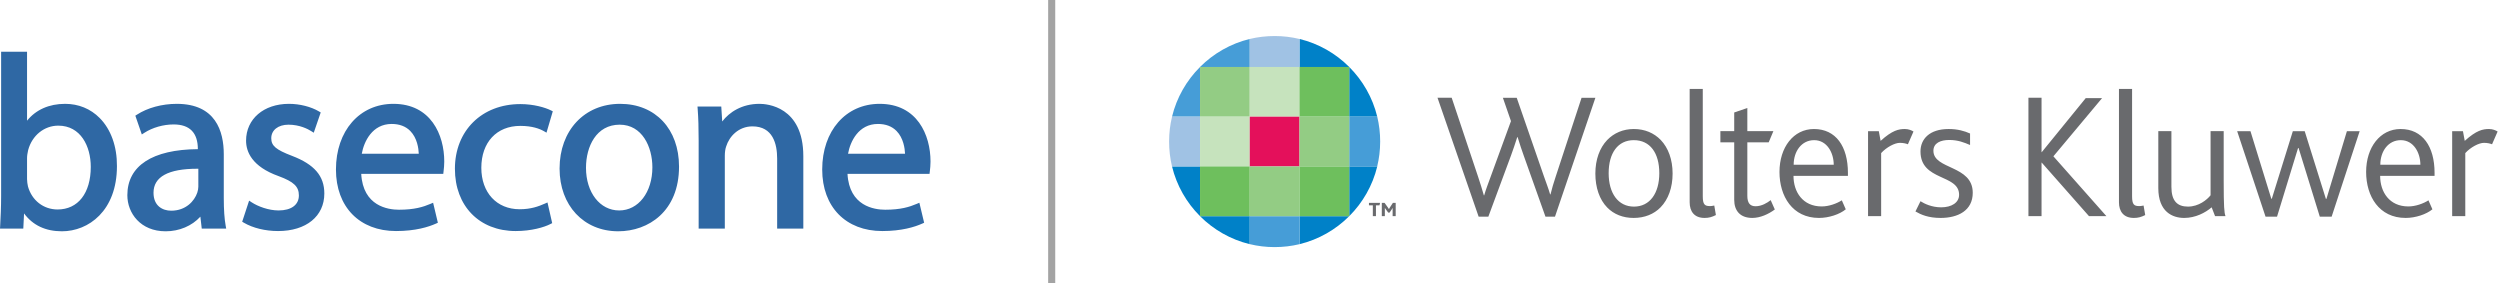 <?xml version="1.0" ?>
<svg xmlns="http://www.w3.org/2000/svg" viewBox="0 0 353 40">
	<g id="01-Login" stroke="none" stroke-width="1" fill="none" fill-rule="evenodd">
		<g id="Log-in_new-logo" transform="translate(-571, -25)">
			<g id="Group-3" transform="translate(571, 25)">
				<g id="basecone-basecone-logo" transform="translate(0, 7)" fill="#2F68A4">
					<path d="M8.232,10.741 C11.399,10.741 12.817,13.663 12.817,16.558 C12.817,20.272 11.021,22.578 8.13,22.578 C6.14,22.578 4.497,21.294 3.95,19.33 C3.883,19 3.819,18.649 3.819,18.303 L3.819,15.326 C3.819,14.952 3.889,14.615 3.951,14.317 L3.978,14.183 C4.531,12.125 6.241,10.741 8.232,10.741 L8.232,10.741 Z M9.191,7.662 C6.93,7.662 5.058,8.5 3.819,10.042 L3.819,0.307 L0.159,0.307 L0.159,20.663 C0.159,22.146 0.088,23.834 0.022,24.919 L0,25.282 L3.29,25.282 L3.396,23.134 C4.631,24.809 6.426,25.658 8.746,25.658 C12.486,25.658 16.512,22.778 16.512,16.458 C16.531,13.677 15.664,11.262 14.072,9.66 C12.775,8.353 11.087,7.662 9.191,7.662 Z M24.174,22.75 C22.967,22.75 21.676,22.085 21.676,20.218 C21.676,17.968 23.758,16.826 27.864,16.826 L28.005,16.826 L28.005,19.363 C28.005,19.613 27.951,19.916 27.853,20.211 C27.453,21.381 26.249,22.75 24.173,22.75 L24.174,22.75 Z M31.598,20.971 L31.598,14.78 C31.598,11.533 30.447,7.663 24.961,7.663 C22.878,7.663 20.827,8.22 19.334,9.19 L19.11,9.335 L20.024,11.985 L20.391,11.748 C21.529,11.011 23.071,10.571 24.516,10.571 C26.786,10.571 27.937,11.745 27.937,14.061 C21.515,14.107 17.981,16.411 17.981,20.561 C17.981,23.094 19.838,25.659 23.387,25.659 C25.32,25.659 27.105,24.897 28.293,23.592 L28.487,25.282 L31.939,25.282 L31.866,24.879 C31.686,23.887 31.598,22.609 31.598,20.972 L31.598,20.971 Z M41.23,15.006 C38.959,14.141 38.302,13.584 38.302,12.52 C38.302,11.374 39.279,10.605 40.732,10.605 C42.33,10.605 43.505,11.237 43.936,11.51 L44.302,11.74 L45.285,8.879 L45.045,8.736 C43.911,8.064 42.324,7.662 40.8,7.662 C37.235,7.662 34.745,9.801 34.745,12.862 C34.745,14.399 35.543,16.515 39.347,17.871 C41.482,18.659 42.202,19.346 42.202,20.595 C42.202,21.923 41.128,22.715 39.329,22.715 C37.923,22.715 36.417,22.142 35.547,21.575 L35.174,21.33 L34.197,24.308 L34.434,24.448 C35.704,25.195 37.464,25.624 39.26,25.624 C43.23,25.624 45.795,23.542 45.795,20.321 C45.795,17.849 44.387,16.21 41.229,15.006 M55.305,10.502 C56.401,10.502 57.285,10.836 57.931,11.494 C58.909,12.49 59.102,13.956 59.132,14.71 L51.082,14.71 C51.392,12.99 52.555,10.502 55.305,10.502 L55.305,10.502 Z M55.545,7.662 C50.77,7.662 47.436,11.475 47.436,16.934 C47.436,22.213 50.766,25.624 55.921,25.624 C58.657,25.624 60.503,25.049 61.571,24.567 L61.827,24.451 L61.155,21.627 L60.783,21.785 C59.769,22.215 58.528,22.613 56.332,22.613 C54.792,22.613 51.252,22.112 51.006,17.55 L62.591,17.55 L62.641,17.101 C62.678,16.784 62.729,16.351 62.729,15.805 C62.729,12.049 60.848,7.662 55.545,7.662 Z M73.47,10.776 C75.142,10.776 76.198,11.179 76.79,11.517 L77.166,11.732 L78.054,8.716 L77.798,8.588 C76.976,8.177 75.349,7.697 73.471,7.697 C68.032,7.697 64.234,11.453 64.234,16.831 C64.234,22.091 67.684,25.624 72.821,25.624 C75.037,25.624 76.853,25.087 77.734,24.627 L77.969,24.506 L77.305,21.586 L76.925,21.753 C76.054,22.136 74.988,22.545 73.368,22.545 C70.135,22.545 67.963,20.193 67.963,16.695 C67.963,13.099 70.125,10.775 73.471,10.775 M87.428,22.716 C84.713,22.716 82.742,20.184 82.742,16.694 C82.742,13.663 84.212,10.604 87.497,10.604 C90.671,10.604 92.116,13.726 92.116,16.626 C92.116,20.155 90.145,22.716 87.428,22.716 L87.428,22.716 Z M87.566,7.662 C82.529,7.662 79.012,11.419 79.012,16.797 C79.012,22.014 82.417,25.657 87.292,25.657 C91.567,25.657 95.879,22.833 95.879,16.523 C95.879,11.223 92.539,7.663 87.566,7.663 L87.566,7.662 Z M107.237,7.662 C104.75,7.662 102.98,8.839 101.977,10.152 L101.844,8.039 L98.486,8.039 L98.513,8.407 C98.608,9.674 98.649,11.007 98.649,12.862 L98.649,25.282 L102.344,25.282 L102.344,14.984 C102.344,14.489 102.411,14.02 102.534,13.681 C102.966,12.269 104.282,10.844 106.244,10.844 C109.129,10.844 109.734,13.319 109.734,15.394 L109.734,25.282 L113.429,25.282 L113.429,15.052 C113.429,8.019 108.27,7.662 107.237,7.662 M123.965,10.502 C125.061,10.502 125.944,10.836 126.591,11.494 C127.568,12.489 127.761,13.956 127.793,14.71 L119.743,14.71 C120.051,12.99 121.214,10.502 123.965,10.502 Z M124.205,7.662 C119.43,7.662 116.095,11.475 116.095,16.934 C116.095,22.213 119.427,25.624 124.581,25.624 C127.316,25.624 129.163,25.049 130.231,24.567 L130.488,24.451 L129.815,21.627 L129.442,21.785 C128.429,22.215 127.189,22.613 124.992,22.613 C123.452,22.613 119.913,22.112 119.667,17.55 L131.251,17.55 L131.301,17.105 C131.338,16.788 131.389,16.353 131.389,15.805 C131.389,12.049 129.507,7.662 124.205,7.662 L124.205,7.662 Z" id="Shape"/>
				</g>
				<g id="wolters-kluwer-logo" transform="translate(165, 5)" fill-rule="nonzero">
					<path d="M11.466,4.456 L11.466,0.5 C8.763,1.154 6.348,2.553 4.444,4.456 L11.466,4.456" id="Path" fill="#469DD7"/>
					<path d="M18.488,4.456 L18.488,0.5 C21.192,1.154 23.608,2.553 25.511,4.456 L18.488,4.456" id="Path" fill="#0081C8"/>
					<path d="M14.99,0.088 C13.781,0.088 12.593,0.228 11.466,0.5 L11.466,4.456 L18.488,4.456 L18.488,0.503 C17.362,0.233 16.198,0.088 14.99,0.088" id="Path" fill="#A0C2E4"/>
					<path d="M18.488,25.524 L18.488,29.478 C21.192,28.824 23.608,27.425 25.511,25.524 L18.488,25.524 M11.466,25.524 L11.466,29.478 C8.763,28.824 6.348,27.425 4.444,25.524 L11.466,25.524" id="Shape" fill="#0081C8"/>
					<path d="M14.965,29.891 C16.175,29.891 17.362,29.751 18.488,29.478 L18.488,25.524 L11.466,25.524 L11.466,29.474 C12.593,29.747 13.756,29.891 14.965,29.891" id="Path" fill="#469DD7"/>
					<path d="M25.51,11.477 L29.467,11.477 C28.813,8.776 27.415,6.36 25.511,4.456 L25.511,11.477 M25.51,18.5 L29.467,18.5 C28.813,21.204 27.415,23.62 25.511,25.524 L25.511,18.5" id="Shape" fill="#0081C8"/>
					<path d="M29.88,15.002 C29.88,13.792 29.739,12.603 29.467,11.477 L25.51,11.477 L25.51,18.501 L29.46,18.501 C29.734,17.375 29.879,16.21 29.879,15.001" id="Path" fill="#469DD7"/>
					<path d="M4.444,18.5 L0.49,18.5 C1.142,21.204 2.542,23.62 4.445,25.524 L4.445,18.5" id="Path" fill="#0081C8"/>
					<path d="M4.444,11.477 L0.49,11.477 C1.142,8.776 2.542,6.36 4.445,4.456 L4.445,11.477" id="Path" fill="#469DD7"/>
					<path d="M0.076,14.976 C0.076,16.186 0.217,17.375 0.489,18.501 L4.444,18.501 L4.444,11.477 L0.493,11.477 C0.22,12.603 0.076,13.769 0.076,14.977" id="Path" fill="#A0C2E4"/>
					<polygon id="Path" fill="#93CC84" points="4.444 11.477 11.466 11.477 11.466 4.454 4.444 4.454"/>
					<polygon id="Path" fill="#C6E3BD" points="4.444 18.501 11.466 18.501 11.466 11.477 4.444 11.477"/>
					<polygon id="Path" fill="#6EBF5D" points="4.444 25.524 11.466 25.524 11.466 18.501 4.444 18.501"/>
					<polygon id="Path" fill="#C6E3BD" points="11.466 11.477 18.488 11.477 18.488 4.454 11.466 4.454"/>
					<polygon id="Path" fill="#E4105B" points="11.466 18.501 18.488 18.501 18.488 11.477 11.466 11.477"/>
					<polygon id="Path" fill="#93CC84" points="11.466 25.524 18.488 25.524 18.488 18.501 11.466 18.501"/>
					<polygon id="Path" fill="#6EBF5D" points="18.488 11.477 25.511 11.477 25.511 4.454 18.488 4.454"/>
					<polygon id="Path" fill="#93CC84" points="18.488 18.501 25.511 18.501 25.511 11.477 18.488 11.477"/>
					<polygon id="Path" fill="#6EBF5D" points="18.488 25.524 25.511 25.524 25.511 18.501 18.488 18.501"/>
					<path d="M54.563,25.593 L53.219,25.593 L50.15,16.97 C49.896,16.261 49.593,15.373 49.287,14.36 L49.237,14.36 C48.932,15.347 48.628,16.185 48.349,16.97 L45.154,25.594 L43.784,25.594 L37.976,8.804 L39.979,8.804 L43.709,19.964 C44.012,20.904 44.291,21.74 44.519,22.577 L44.569,22.577 C44.799,21.766 45.128,20.929 45.458,20.015 L48.349,12.102 L47.207,8.805 L49.161,8.805 L52.991,19.863 C53.321,20.827 53.651,21.638 53.878,22.451 L53.93,22.451 C54.132,21.613 54.36,20.851 54.665,19.939 L58.317,8.805 L60.27,8.805 L54.563,25.595 M65.694,14.79 C63.436,14.79 62.142,16.615 62.142,19.455 C62.142,22.296 63.486,24.173 65.718,24.173 C67.95,24.173 69.294,22.296 69.294,19.455 C69.294,16.615 68.002,14.79 65.694,14.79 Z M69.472,24.275 C68.534,25.239 67.214,25.772 65.668,25.772 C64.171,25.772 62.878,25.264 61.94,24.3 C60.848,23.185 60.265,21.485 60.265,19.507 C60.265,17.528 60.874,15.88 61.94,14.764 C62.903,13.774 64.196,13.217 65.694,13.217 C67.24,13.217 68.534,13.774 69.498,14.764 C70.562,15.88 71.171,17.528 71.171,19.507 C71.171,21.485 70.562,23.159 69.472,24.275 M75.687,25.772 C74.215,25.772 73.581,24.832 73.581,23.564 L73.581,7.561 L75.432,7.561 L75.432,22.728 C75.432,23.868 75.712,24.098 76.422,24.098 C76.549,24.098 76.752,24.098 77.056,24.021 L77.284,25.367 C76.726,25.645 76.294,25.772 75.687,25.772 M82.433,25.772 C80.708,25.772 79.871,24.757 79.871,23.21 L79.871,15.094 L77.918,15.094 L77.918,13.52 L79.871,13.52 L79.871,10.882 L81.724,10.248 L81.724,13.52 L85.4,13.52 L84.741,15.093 L81.724,15.093 L81.724,22.651 C81.724,23.665 82.104,24.122 82.89,24.122 C83.751,24.122 84.538,23.641 85.02,23.26 L85.604,24.578 C84.715,25.238 83.549,25.771 82.433,25.771 M91.157,14.79 C89.383,14.79 88.266,16.362 88.266,18.263 L93.923,18.263 C93.923,16.59 92.984,14.79 91.157,14.79 L91.157,14.79 Z M88.241,19.836 C88.241,22.12 89.56,24.149 92.223,24.149 C93.238,24.149 94.353,23.743 95.064,23.286 L95.622,24.554 C94.761,25.264 93.238,25.772 91.843,25.772 C88.088,25.772 86.262,22.702 86.262,19.279 C86.262,15.803 88.242,13.217 91.132,13.217 C94.228,13.217 95.927,15.677 95.927,19.405 L95.927,19.836 L88.24,19.836 M104.396,15.372 C104.144,15.272 103.763,15.17 103.256,15.17 C102.546,15.17 101.379,15.777 100.618,16.615 L100.618,25.517 L98.768,25.517 L98.768,13.521 L100.288,13.521 L100.542,14.891 C102.192,13.394 103.102,13.217 103.965,13.217 C104.498,13.217 104.955,13.419 105.183,13.572 L104.396,15.372 M109.013,25.772 C107.288,25.772 106.249,25.315 105.461,24.858 L106.173,23.413 C106.729,23.768 107.771,24.275 109.09,24.275 C110.56,24.275 111.625,23.615 111.625,22.5 C111.625,19.557 106.173,20.597 106.173,16.387 C106.173,14.662 107.415,13.217 110.155,13.217 C111.423,13.217 112.385,13.497 113.172,13.85 L113.172,15.474 C112.335,15.119 111.473,14.764 110.231,14.764 C109.013,14.764 107.998,15.195 107.998,16.286 C107.998,18.974 113.552,18.289 113.552,22.22 C113.552,24.73 111.473,25.772 109.012,25.772 M129.963,25.517 L123.291,17.959 L123.266,17.959 L123.266,25.517 L121.415,25.517 L121.415,8.804 L123.266,8.804 L123.266,16.489 L123.291,16.489 L129.506,8.854 L131.813,8.854 L124.94,17.071 L132.423,25.517 L129.963,25.517 M136.303,25.772 C134.832,25.772 134.198,24.832 134.198,23.564 L134.198,7.561 L136.05,7.561 L136.05,22.728 C136.05,23.868 136.328,24.098 137.038,24.098 C137.166,24.098 137.369,24.098 137.673,24.021 L137.903,25.367 C137.343,25.645 136.913,25.772 136.303,25.772 M147.767,25.517 L147.286,24.275 C146.397,25.035 145.003,25.772 143.406,25.772 C141.782,25.772 139.753,24.935 139.753,21.562 L139.753,13.52 L141.603,13.52 L141.603,21.381 C141.603,23.386 142.441,24.172 143.939,24.172 C145.46,24.172 146.627,23.209 147.132,22.575 L147.132,13.52 L148.985,13.52 L148.985,20.496 C148.985,24.274 149.061,25.009 149.239,25.516 L147.767,25.516 M164.227,25.593 L162.554,25.593 L159.562,15.905 L159.485,15.905 L156.517,25.593 L154.894,25.593 L150.886,13.521 L152.765,13.521 L155.706,23.057 L155.782,23.057 L158.749,13.521 L160.424,13.521 L163.416,23.083 L163.492,23.083 L166.383,13.521 L168.184,13.521 L164.227,25.593 M173.993,14.79 C172.216,14.79 171.1,16.362 171.1,18.263 L176.757,18.263 C176.757,16.59 175.818,14.79 173.993,14.79 Z M171.076,19.836 C171.076,22.12 172.394,24.149 175.058,24.149 C176.072,24.149 177.188,23.743 177.898,23.286 L178.456,24.554 C177.594,25.264 176.072,25.772 174.676,25.772 C170.924,25.772 169.097,22.702 169.097,19.279 C169.097,15.803 171.076,13.217 173.967,13.217 C177.061,13.217 178.76,15.677 178.76,19.405 L178.76,19.836 L171.076,19.836 M186.877,15.372 C186.623,15.272 186.243,15.17 185.737,15.17 C185.025,15.17 183.859,15.777 183.098,16.615 L183.098,25.517 L181.246,25.517 L181.246,13.521 L182.768,13.521 L183.022,14.891 C184.67,13.394 185.584,13.217 186.445,13.217 C186.978,13.217 187.435,13.419 187.663,13.572 L186.877,15.372 M29.778,23.995 L29.284,23.995 L29.284,25.515 L28.844,25.515 L28.844,23.995 L28.297,23.995 L28.297,23.645 L29.869,23.645 L29.778,23.995 M31.639,25.515 L31.639,24.562 C31.639,24.494 31.639,24.417 31.643,24.361 L31.639,24.361 C31.623,24.4 31.546,24.511 31.515,24.559 L31.208,25.019 L31.018,25.019 L30.668,24.542 C30.629,24.488 30.584,24.432 30.544,24.361 L30.539,24.361 C30.541,24.423 30.541,24.497 30.541,24.548 L30.541,25.515 L30.11,25.515 L30.11,23.645 L30.502,23.645 L30.97,24.298 C31.026,24.378 31.072,24.445 31.115,24.52 L31.121,24.52 C31.155,24.451 31.199,24.372 31.257,24.284 L31.677,23.645 L32.072,23.645 L32.072,25.515 L31.639,25.515" id="Shape" fill="#696A6D"/>
				</g>
				<rect id="Rectangle" fill="#A3A3A3" x="148" y="0" width="1" height="40"/>
			</g>
		</g>
	</g>
</svg>